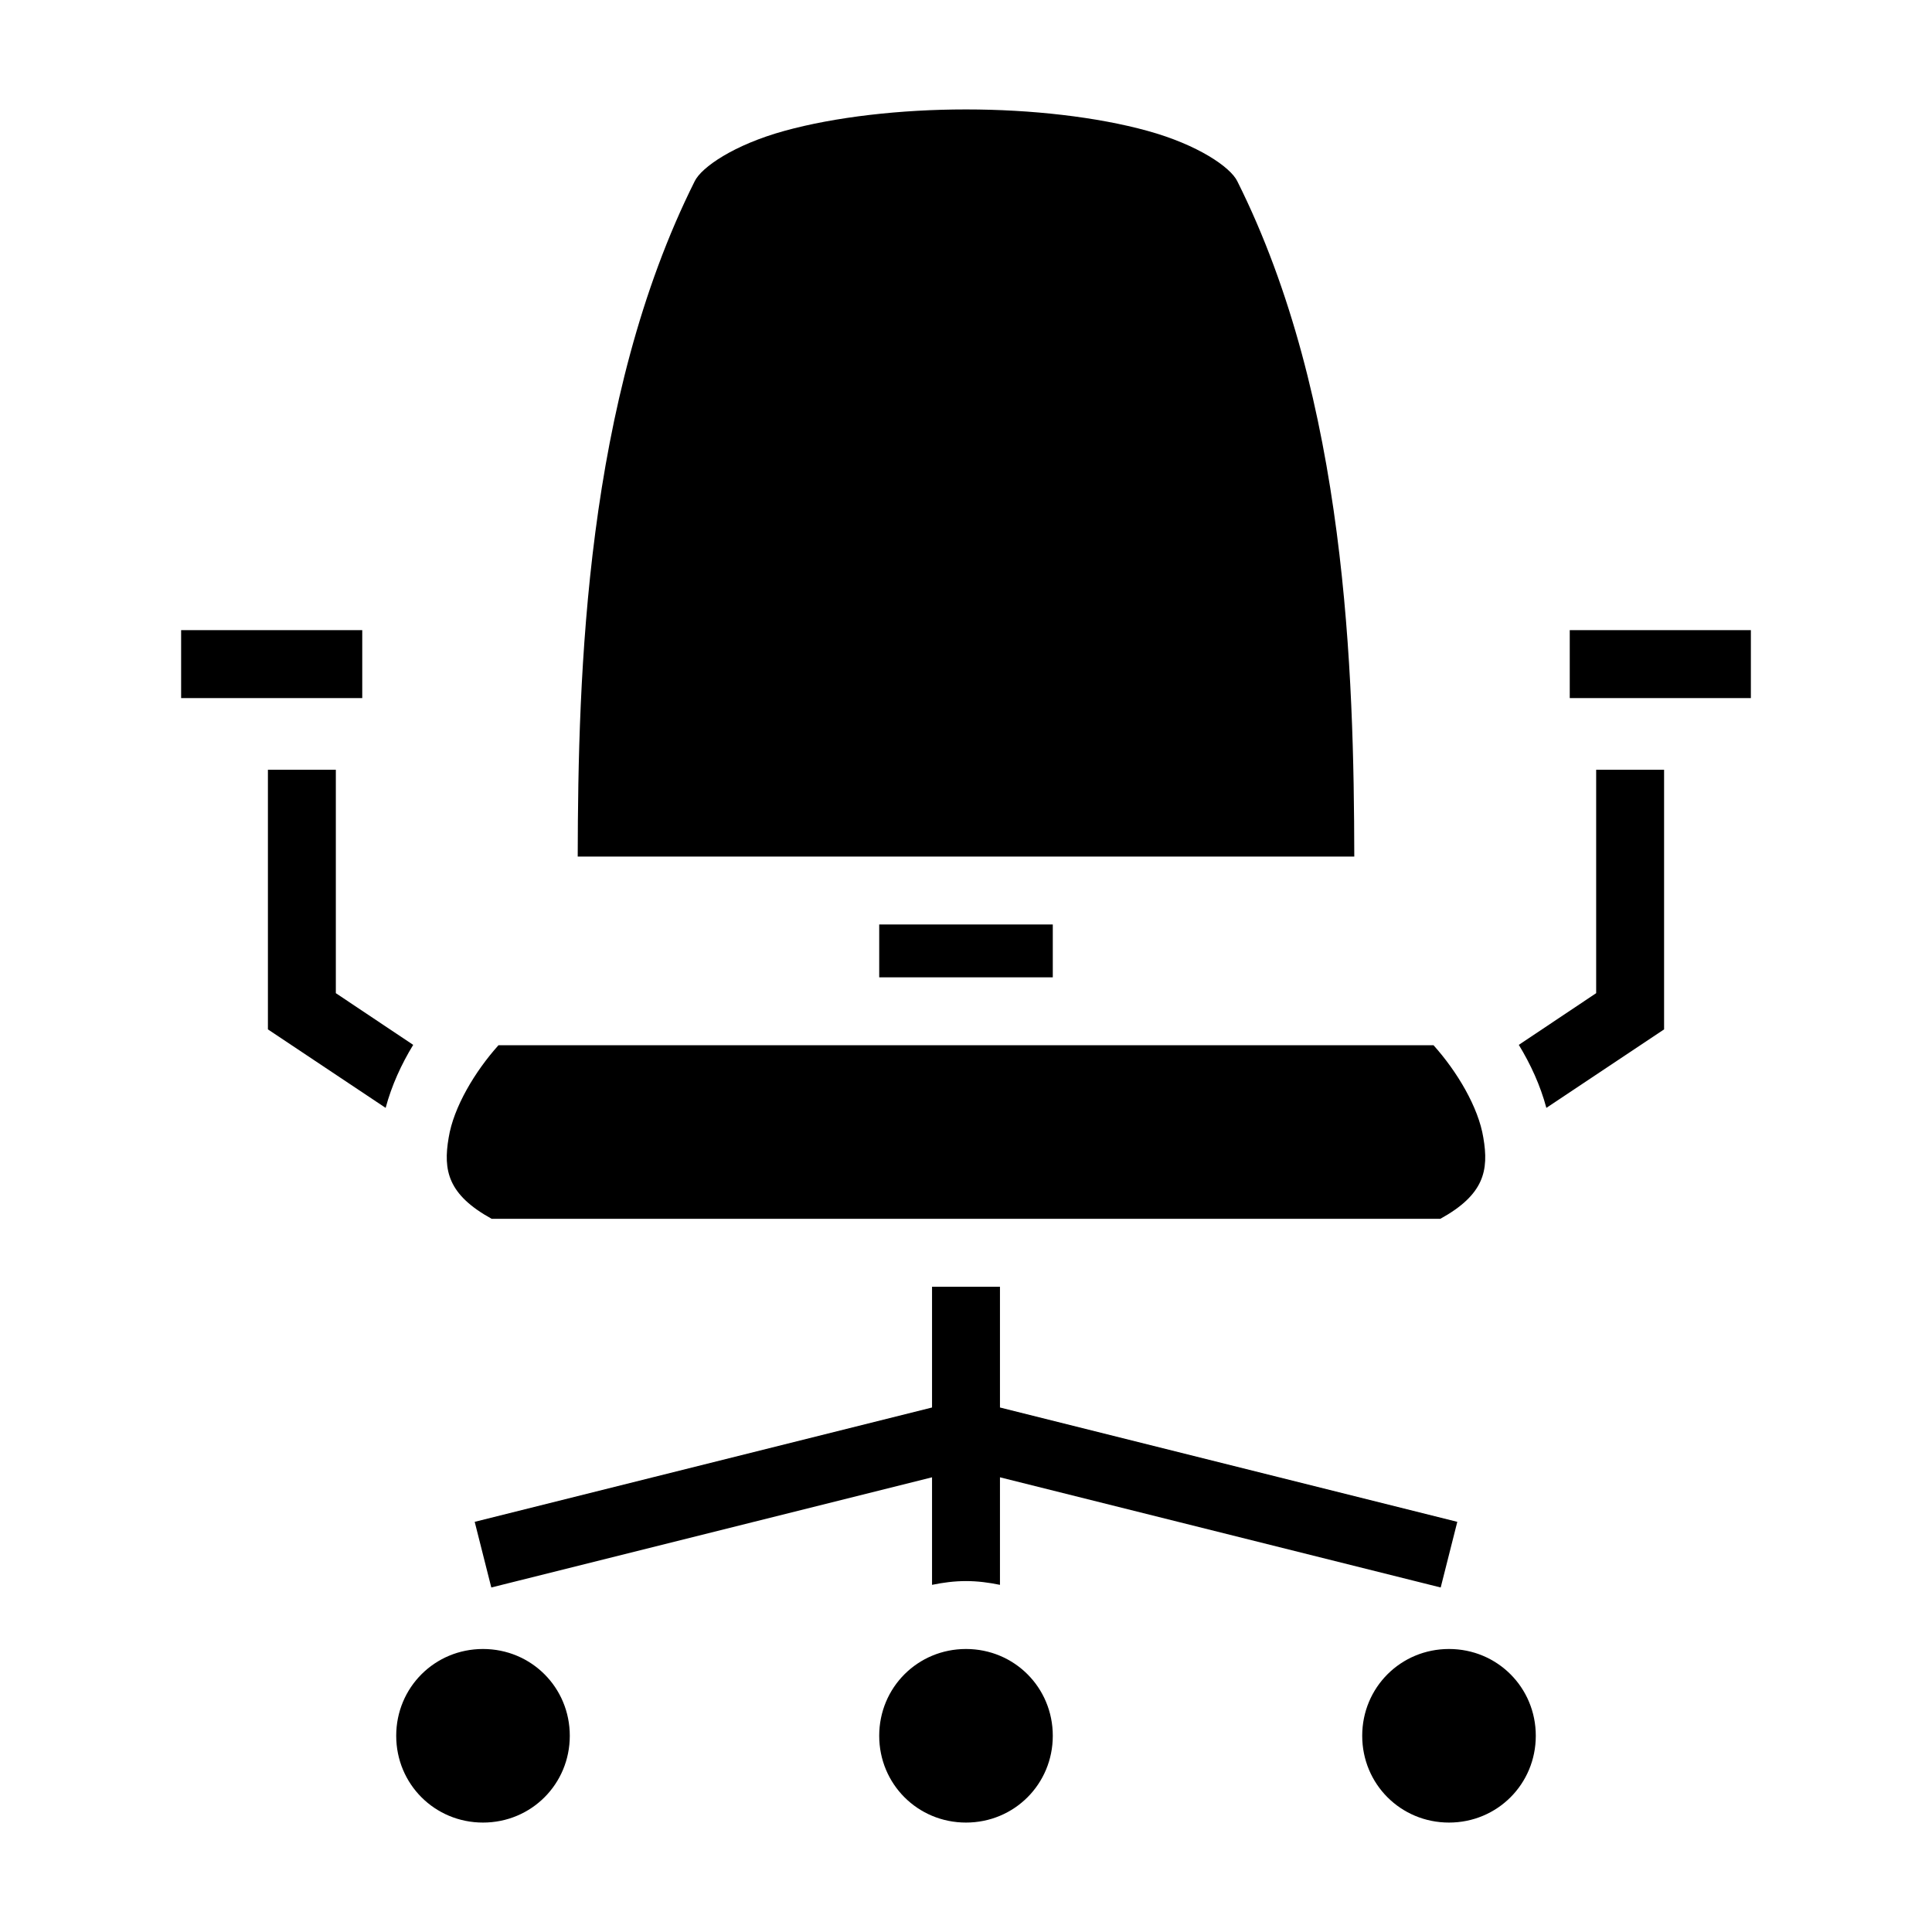 <svg xmlns="http://www.w3.org/2000/svg" xmlns:xlink="http://www.w3.org/1999/xlink" width="512" height="512" viewBox="0 0 512 512"><path fill="currentColor" d="M256 29c-17.3 0-34.7 1.98-48.1 5.68c-13.4 3.69-22 9.64-23.8 13.35c-29 57.97-30.9 130.57-31 178.97h205.8c-.1-48.4-2-121-31-178.97c-1.8-3.71-10.4-9.66-23.8-13.35C290.7 30.98 273.3 29 256 29M48 167v18h48v-18zm368 0v18h48v-18zM71 204v68.8l31.2 20.8c1.6-6 4.2-11.6 7.3-16.7L89 263.2V204zm352 0v59.2l-20.5 13.7c3.1 5.1 5.7 10.7 7.3 16.7l31.2-20.8V204zm-190 41v14h46v-14zm-100.9 32c-6.2 6.9-11.9 16.4-13.2 24.5c-1.5 8.7-.2 15.1 11.4 21.5h251.4c11.6-6.4 12.9-12.8 11.4-21.5c-1.3-8.1-7-17.6-13.2-24.5zM247 341v32l-121.2 30.3l4.4 17.4L247 391.5V420c2.9-.6 5.9-1 9-1s6.1.4 9 1v-28.5l116.8 29.2l4.4-17.4L265 373v-32zm-119 96c-12.8 0-23 10.2-23 23s10.2 23 23 23s23-10.2 23-23s-10.2-23-23-23m128 0c-12.8 0-23 10.2-23 23s10.2 23 23 23s23-10.2 23-23s-10.2-23-23-23m128 0c-12.8 0-23 10.2-23 23s10.2 23 23 23s23-10.2 23-23s-10.2-23-23-23"/></svg>